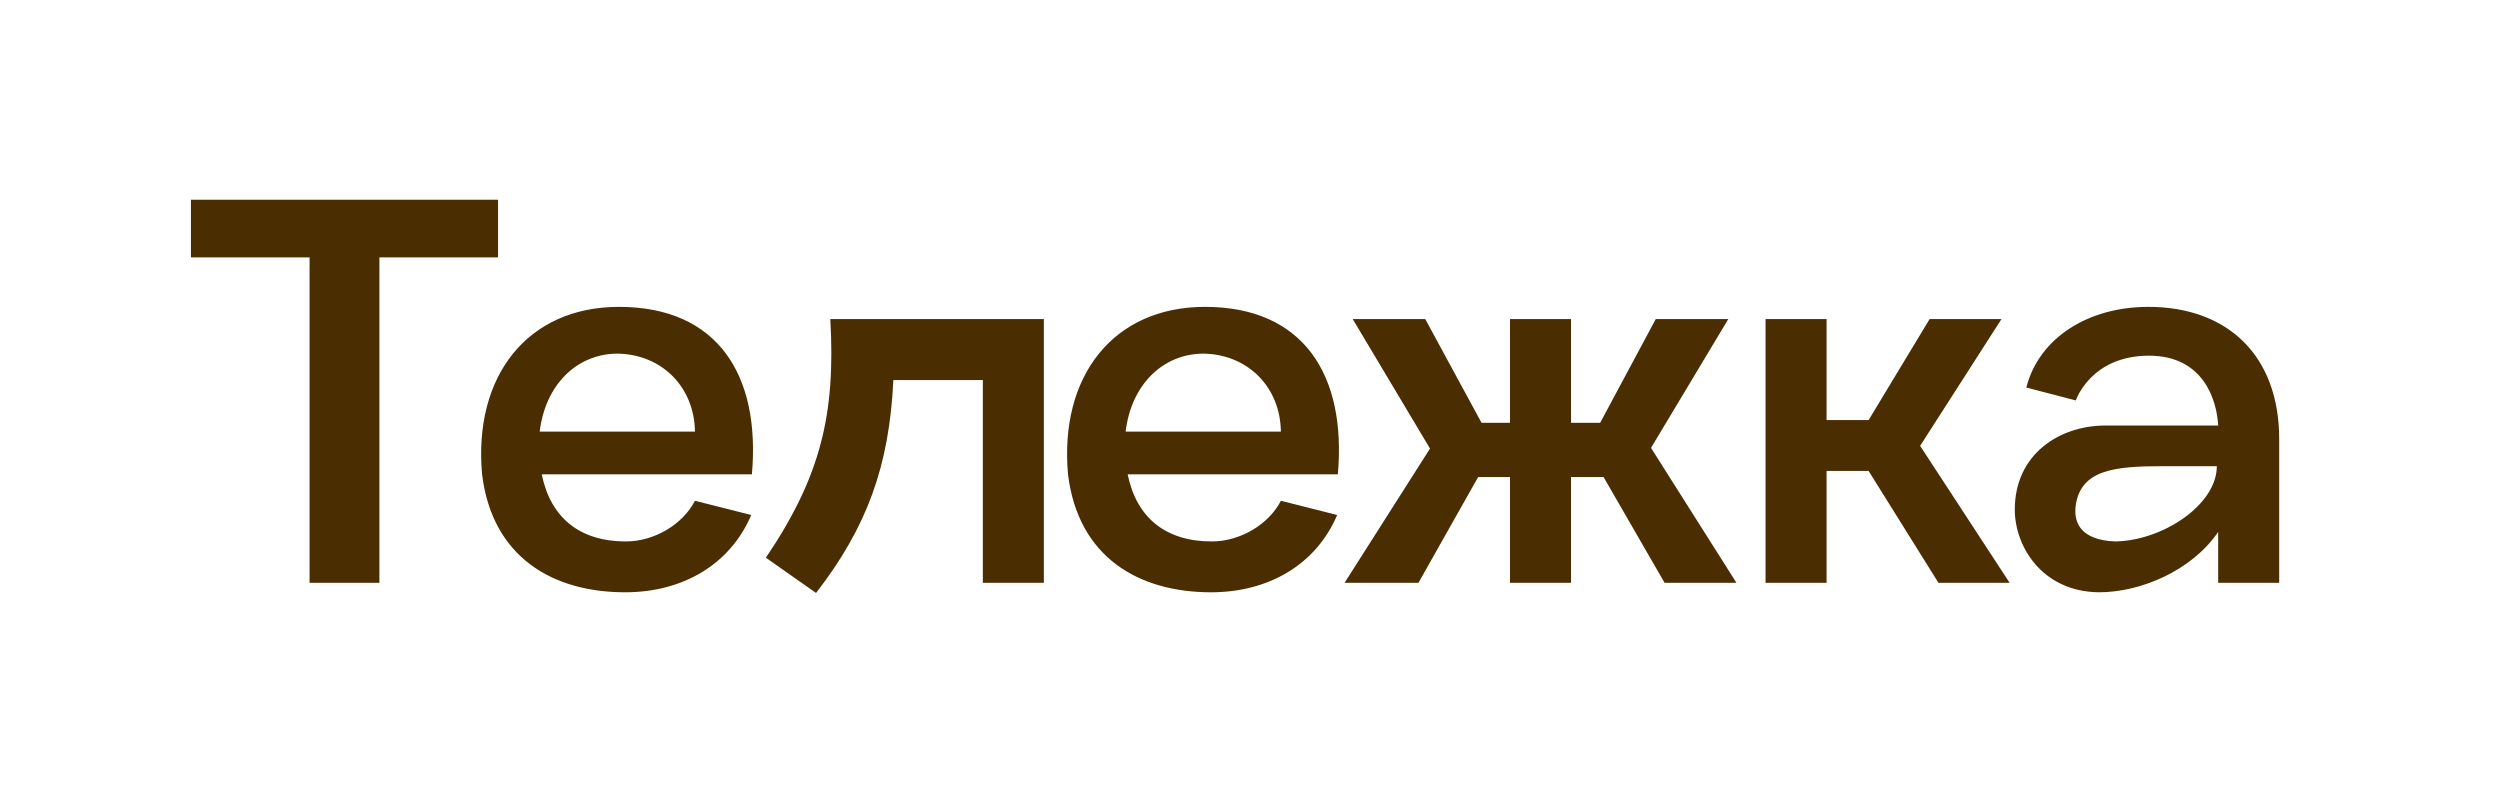 <svg width="59" height="19" viewBox="0 0 59 19" fill="none" xmlns="http://www.w3.org/2000/svg">
<g filter="url(#filter0_d_19_4)">
<path d="M11.754 3.714V5.074H8.954V12.754H7.306V5.074H4.506V3.714H11.754ZM12.785 10.194C12.993 11.218 13.681 11.778 14.769 11.778C15.441 11.778 16.113 11.378 16.401 10.818L17.729 11.154C17.233 12.322 16.113 12.978 14.753 12.978C13.057 12.978 11.617 12.162 11.377 10.194C11.169 7.874 12.449 6.242 14.609 6.242C16.929 6.242 17.953 7.842 17.745 10.194H12.785ZM14.577 7.346C13.601 7.346 12.865 8.098 12.737 9.186H16.401C16.385 8.114 15.601 7.362 14.577 7.346ZM19.595 6.53H24.635V12.754H23.195V7.97H21.083C20.987 10.002 20.459 11.442 19.259 12.994L18.075 12.162C19.371 10.242 19.723 8.77 19.595 6.53ZM26.613 10.194C26.821 11.218 27.509 11.778 28.597 11.778C29.269 11.778 29.941 11.378 30.229 10.818L31.557 11.154C31.061 12.322 29.941 12.978 28.581 12.978C26.885 12.978 25.445 12.162 25.205 10.194C24.997 7.874 26.277 6.242 28.437 6.242C30.757 6.242 31.781 7.842 31.573 10.194H26.613ZM28.405 7.346C27.429 7.346 26.693 8.098 26.565 9.186H30.229C30.213 8.114 29.429 7.362 28.405 7.346ZM39.284 12.754L37.844 10.258H37.076V12.754H35.636V10.258H34.884L33.476 12.754H31.732L33.748 9.586L31.924 6.53H33.636L34.964 8.978H35.636V6.53H37.076V8.978H37.764L39.076 6.53H40.788L38.964 9.57L40.98 12.754H39.284ZM45.747 12.754L44.099 10.114H43.107V12.754H41.667V6.53H43.107V8.914H44.099L45.539 6.53H47.235L45.315 9.522L47.427 12.754H45.747ZM50.701 6.242C52.573 6.242 53.789 7.394 53.789 9.362V12.754H52.349V11.554C51.725 12.466 50.525 12.978 49.533 12.978C48.189 12.962 47.549 11.89 47.549 11.026C47.549 9.73 48.589 9.042 49.693 9.042H52.349C52.317 8.434 51.997 7.394 50.717 7.394C49.341 7.394 48.989 8.45 48.989 8.45L47.821 8.146C48.125 6.962 49.293 6.242 50.701 6.242ZM49.917 11.778C51.037 11.762 52.317 10.914 52.317 10.002H51.037C49.917 10.002 49.117 10.082 48.989 10.914C48.925 11.346 49.117 11.746 49.917 11.778Z" fill="#4B2D02"/>
</g>
<defs>
<filter id="filter0_d_19_4" x="0.106" y="0.314" width="58.083" height="18.08" filterUnits="userSpaceOnUse" color-interpolation-filters="sRGB">
<feFlood flood-opacity="0" result="BackgroundImageFix"/>
<feColorMatrix in="SourceAlpha" type="matrix" values="0 0 0 0 0 0 0 0 0 0 0 0 0 0 0 0 0 0 127 0" result="hardAlpha"/>
<feOffset dy="1"/>
<feGaussianBlur stdDeviation="2.2"/>
<feComposite in2="hardAlpha" operator="out"/>
<feColorMatrix type="matrix" values="0 0 0 0 0 0 0 0 0 0 0 0 0 0 0 0 0 0 0.19 0"/>
<feBlend mode="normal" in2="BackgroundImageFix" result="effect1_dropShadow_19_4"/>
<feBlend mode="normal" in="SourceGraphic" in2="effect1_dropShadow_19_4" result="shape"/>
</filter>
</defs>
</svg>

